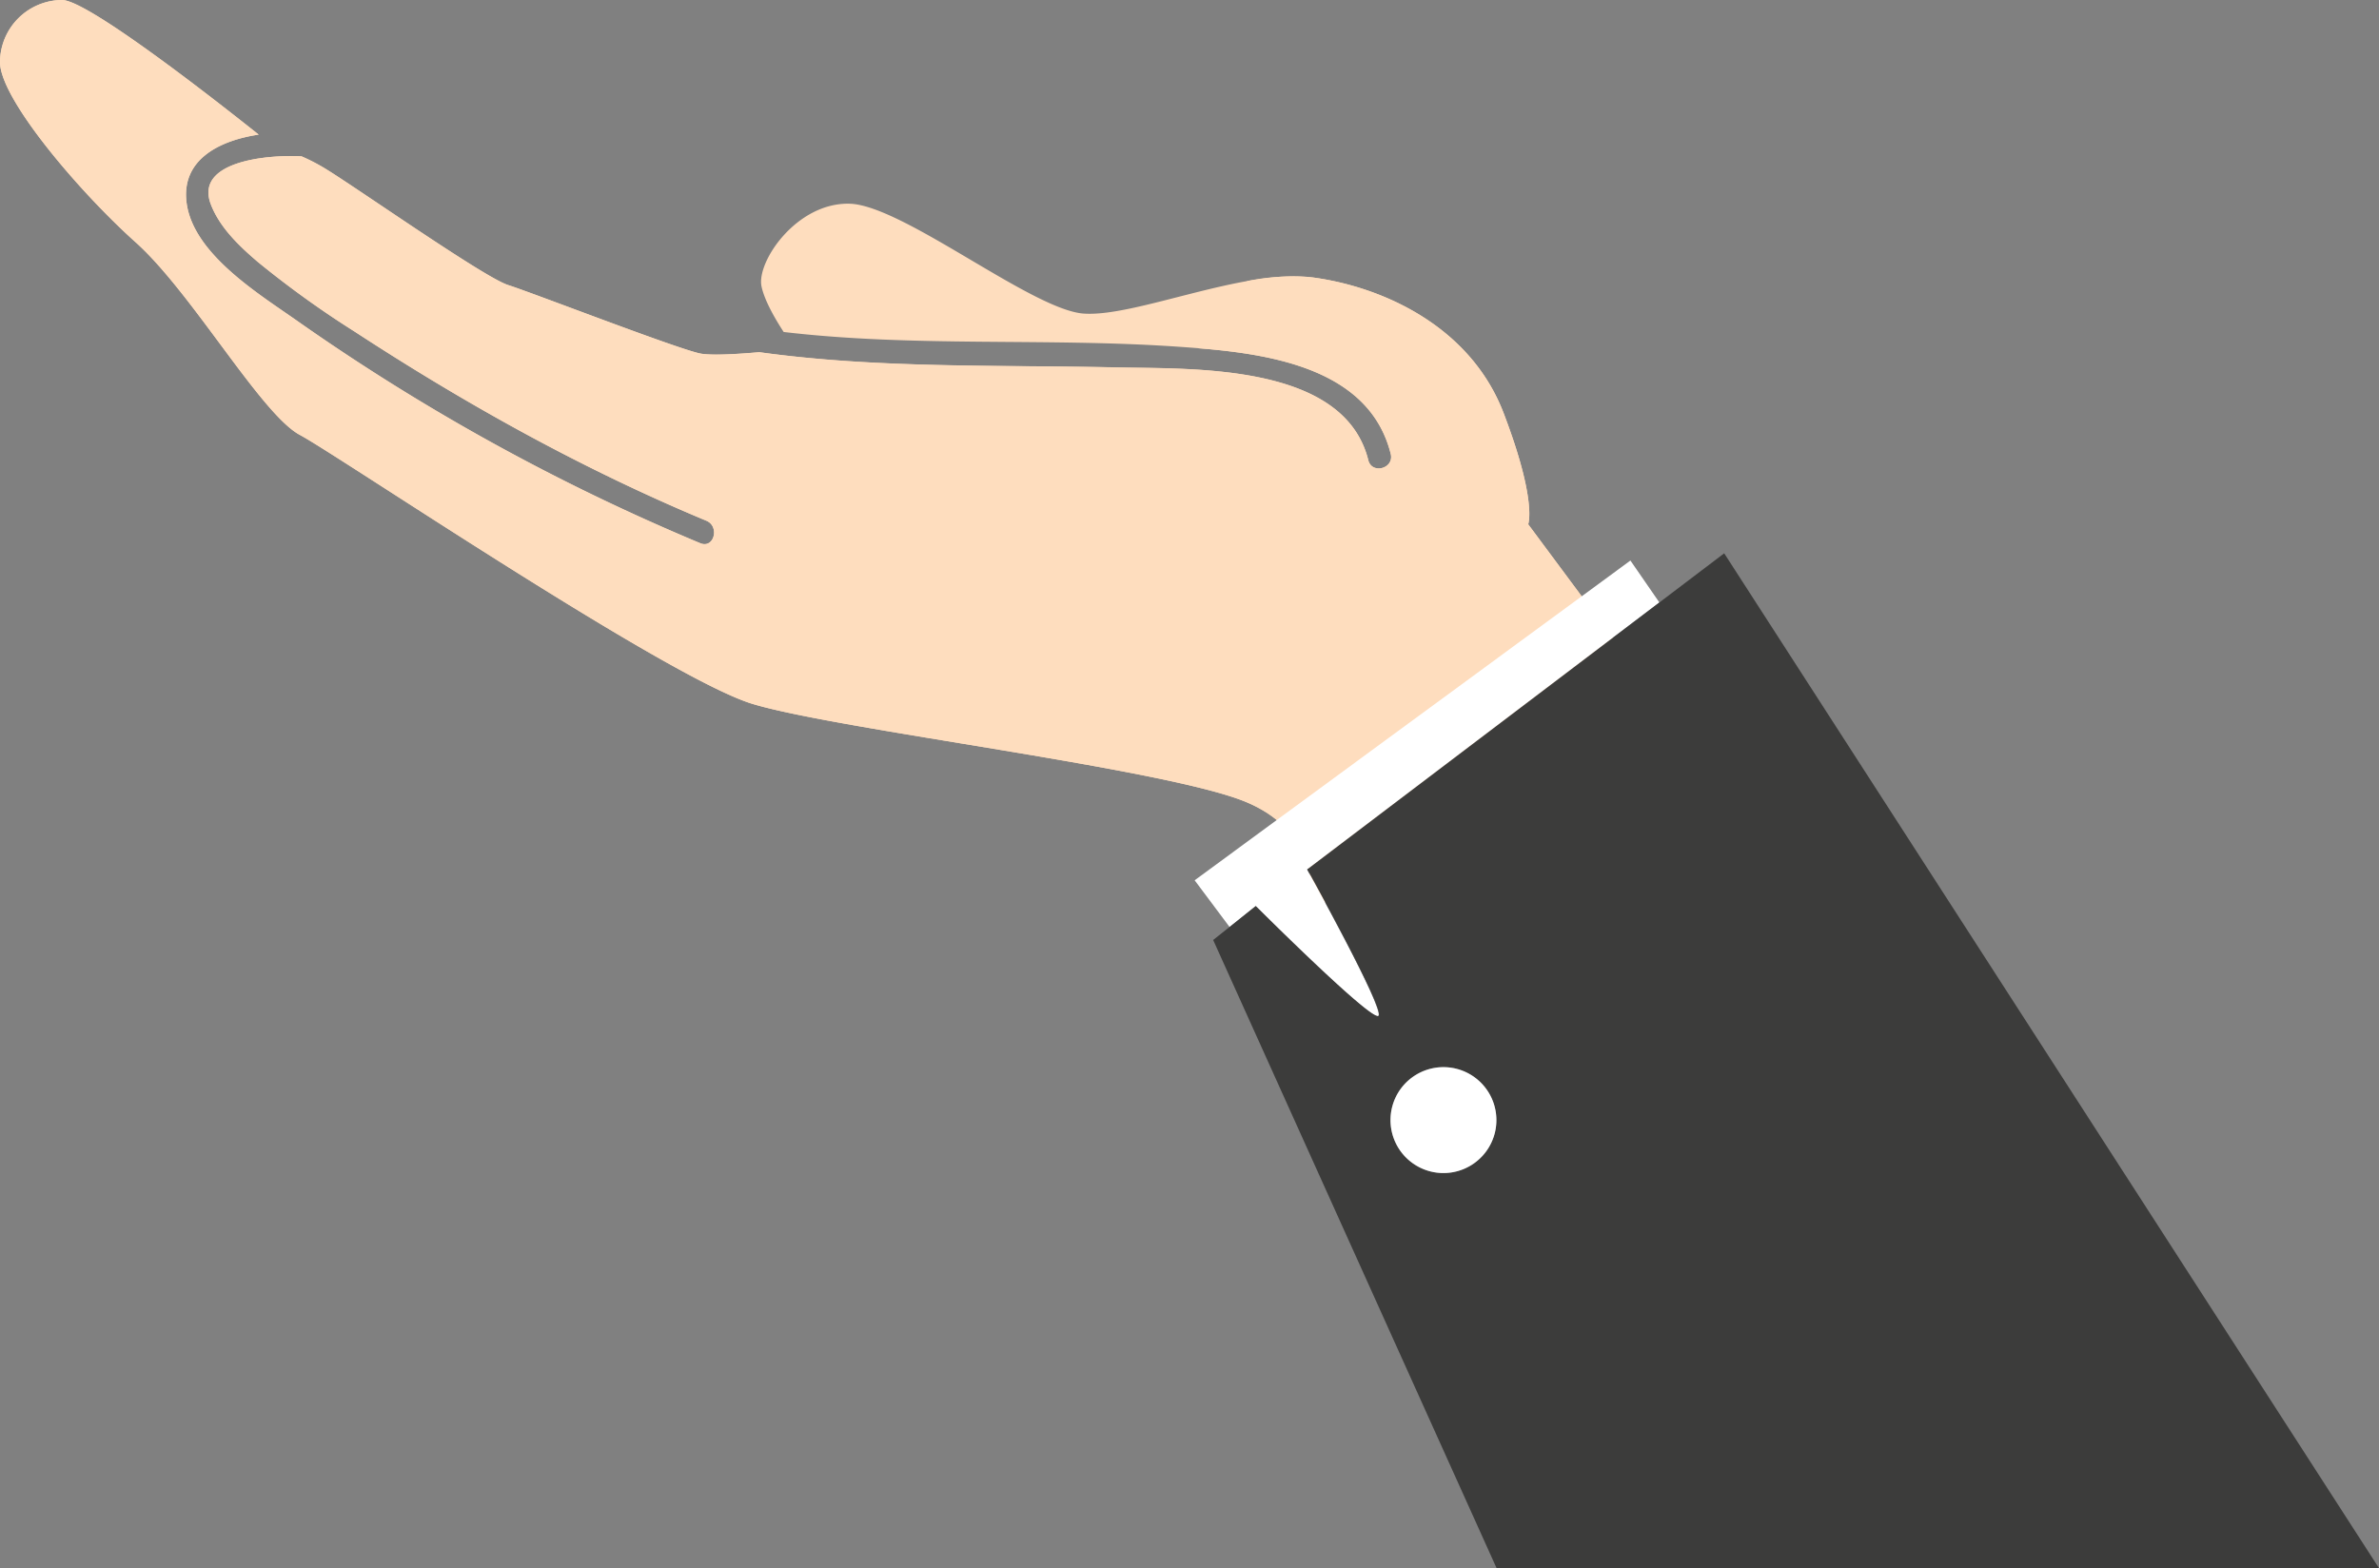 <svg xmlns="http://www.w3.org/2000/svg" viewBox="0 0 503.62 332.02"><rect x="0" y="0" width="503.62" height="332.02" fill="#808080" stroke="none"/><defs><style>.cls-1{fill:#feddbe;}.cls-2{fill:#fff;}.cls-3{fill:#3c3c3b;}</style></defs><g id="Layer_2" data-name="Layer 2"><g id="Objects"><path class="cls-1" d="M351.15,148.21,323.51,111s1.92-4.92-5.2-23.53-26-26.83-40.52-28.74-37.48,8.48-48.43,7.66-38.32-23-49.54-23.26-19.71,12.31-18.61,17.51c.63,3,2.88,6.88,4.69,9.65,27.68,3.26,55.58,1.2,83.38,3.11,16.54,1.14,40.27,3.34,45.13,22.72.77,3.08-4,4.39-4.75,1.31-5.15-20.53-37-19.28-53.32-19.63-25.24-.55-50.56.26-75.61-3.22-4.57.4-9.94.73-12.39.3C143.69,74,112.76,62,107.56,60.35S74.45,39,68.42,35.44a40.93,40.93,0,0,0-4.59-2.34c-7.66-.4-22.64,1.18-19.2,10.16,1.89,4.94,6.07,8.89,10,12.24A206.56,206.56,0,0,0,75,70.16c23.65,15.44,48.43,29.22,74.53,40.09,2.89,1.2,1.62,6-1.31,4.75A448.9,448.9,0,0,1,63,68C54.82,62.23,40.63,53.65,39.46,42.6c-.94-8.86,7-12.85,15.3-14.1C45.09,20.79,18.49,0,13.14,0A13.22,13.22,0,0,0,0,13.14c0,7.8,16.83,27.51,28.74,38.18S55.29,87.72,63.5,92.1s77.73,51.45,95.79,56.93,87.59,13.68,104.55,20.8,13.69,23,13.69,23Z"/><path class="cls-1" d="M351.15,148.21,323.51,111s1.92-4.92-5.2-23.53-26-26.83-40.52-28.74a46.66,46.66,0,0,0-13.8.78,5.47,5.47,0,0,1-.79,2.79,37.89,37.89,0,0,1-9.61,11.43C269.68,75,290,78.35,294.41,96.1c.77,3.08-4,4.39-4.75,1.31-5.15-20.53-37-19.28-53.32-19.63-25.24-.55-50.56.26-75.61-3.22-4.57.4-9.94.73-12.39.3C143.69,74,112.76,62,107.56,60.35S74.45,39,68.42,35.44a40.93,40.93,0,0,0-4.59-2.34c-7.66-.4-22.64,1.18-19.2,10.16,1.89,4.94,6.07,8.89,10,12.24A206.56,206.56,0,0,0,75,70.16c23.65,15.44,48.43,29.22,74.53,40.09,2.89,1.2,1.62,6-1.31,4.75A448.9,448.9,0,0,1,63,68C54.82,62.23,40.63,53.65,39.46,42.6c-.94-8.86,7-12.85,15.3-14.1C45.09,20.79,18.49,0,13.14,0A13.22,13.22,0,0,0,0,13.14c0,7.8,16.83,27.51,28.74,38.18S55.29,87.72,63.5,92.1s77.73,51.45,95.79,56.93,87.59,13.68,104.55,20.8,13.69,23,13.69,23Z"/><path class="cls-2" d="M291.79,215.11c1.37-1.4-15.1-31-15.1-31l74.59-56.55-6.13-8.88-7.64,5.61-71.33,52.34-13.28,9.75,7.41,9.91,5.49-4.39S290.41,216.52,291.79,215.11Z"/><path class="cls-3" d="M365,117.15l-13.67,10.37-74.59,56.55s16.47,29.64,15.1,31-26-23.25-26-23.25l-5.49,4.39-3.53,2.81,60,133H503.62ZM296,243a11.21,11.21,0,1,1,15.41,3.71A11.2,11.2,0,0,1,296,243Z"/><path class="cls-2" d="M315.13,231.3a11.21,11.21,0,1,0-3.71,15.42A11.21,11.21,0,0,0,315.13,231.3Z"/></g></g></svg>